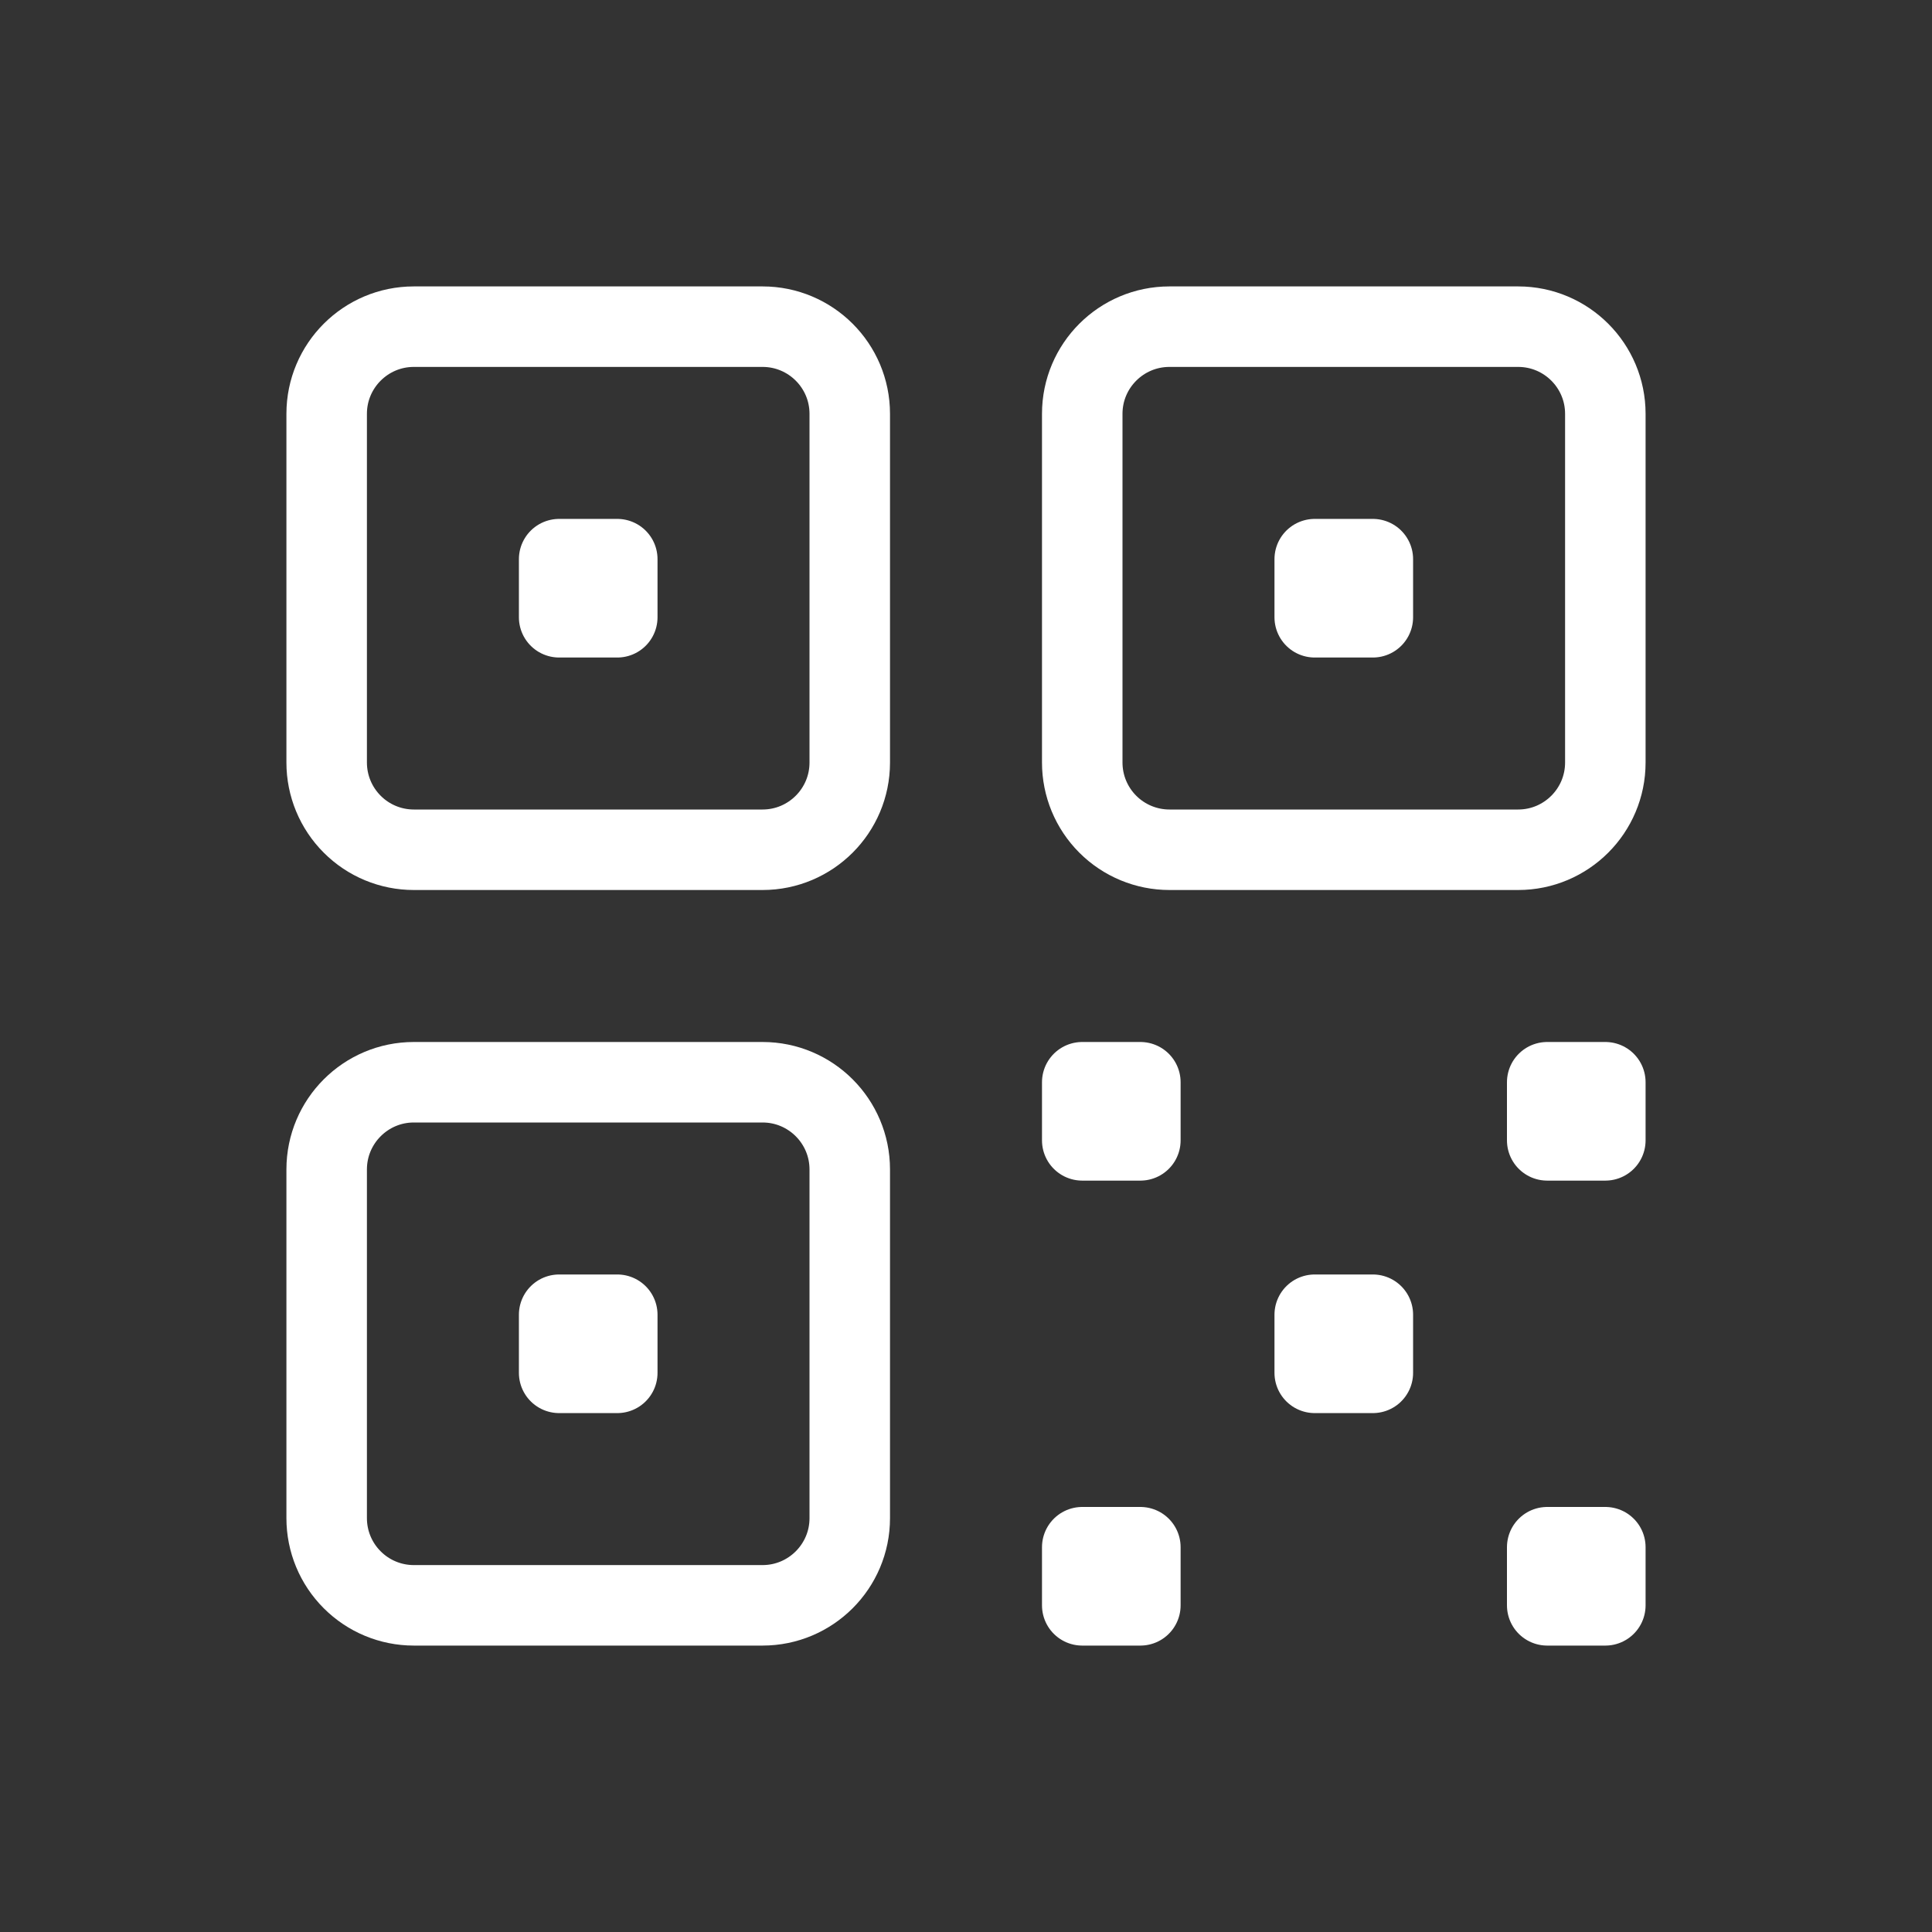 <svg width="36" height="36" viewBox="0 0 36 36" fill="none" xmlns="http://www.w3.org/2000/svg">
<rect x="0" y="0" width="36" height="36" fill="#333333" stroke="none"/>
<path d="M6.087 7.711C6.087 6.814 6.815 6.087 7.711 6.087H14.209C15.106 6.087 15.834 6.814 15.834 7.711V14.209C15.834 15.106 15.106 15.834 14.209 15.834H7.711C7.28 15.834 6.867 15.663 6.563 15.358C6.258 15.053 6.087 14.64 6.087 14.209V7.711ZM6.087 21.791C6.087 20.894 6.815 20.166 7.711 20.166H14.209C15.106 20.166 15.834 20.894 15.834 21.791V28.289C15.834 29.185 15.106 29.913 14.209 29.913H7.711C7.28 29.913 6.867 29.742 6.563 29.437C6.258 29.133 6.087 28.72 6.087 28.289V21.791ZM20.166 7.711C20.166 6.814 20.894 6.087 21.791 6.087H28.289C29.185 6.087 29.913 6.814 29.913 7.711V14.209C29.913 15.106 29.185 15.834 28.289 15.834H21.791C21.36 15.834 20.947 15.663 20.642 15.358C20.337 15.053 20.166 14.64 20.166 14.209V7.711Z" stroke="white" stroke-width="1.5" stroke-linecap="round" stroke-linejoin="round"/>
<path d="M10.419 10.419H11.502V11.502H10.419V10.419ZM10.419 24.498H11.502V25.581H10.419V24.498ZM24.498 10.419H25.581V11.502H24.498V10.419ZM20.166 20.166H21.249V21.249H20.166V20.166ZM20.166 28.83H21.249V29.913H20.166V28.83ZM28.83 20.166H29.913V21.249H28.83V20.166ZM28.83 28.83H29.913V29.913H28.83V28.83ZM24.498 24.498H25.581V25.581H24.498V24.498Z" stroke="white" stroke-width="1.5" stroke-linecap="round" stroke-linejoin="round"/>
</svg>
